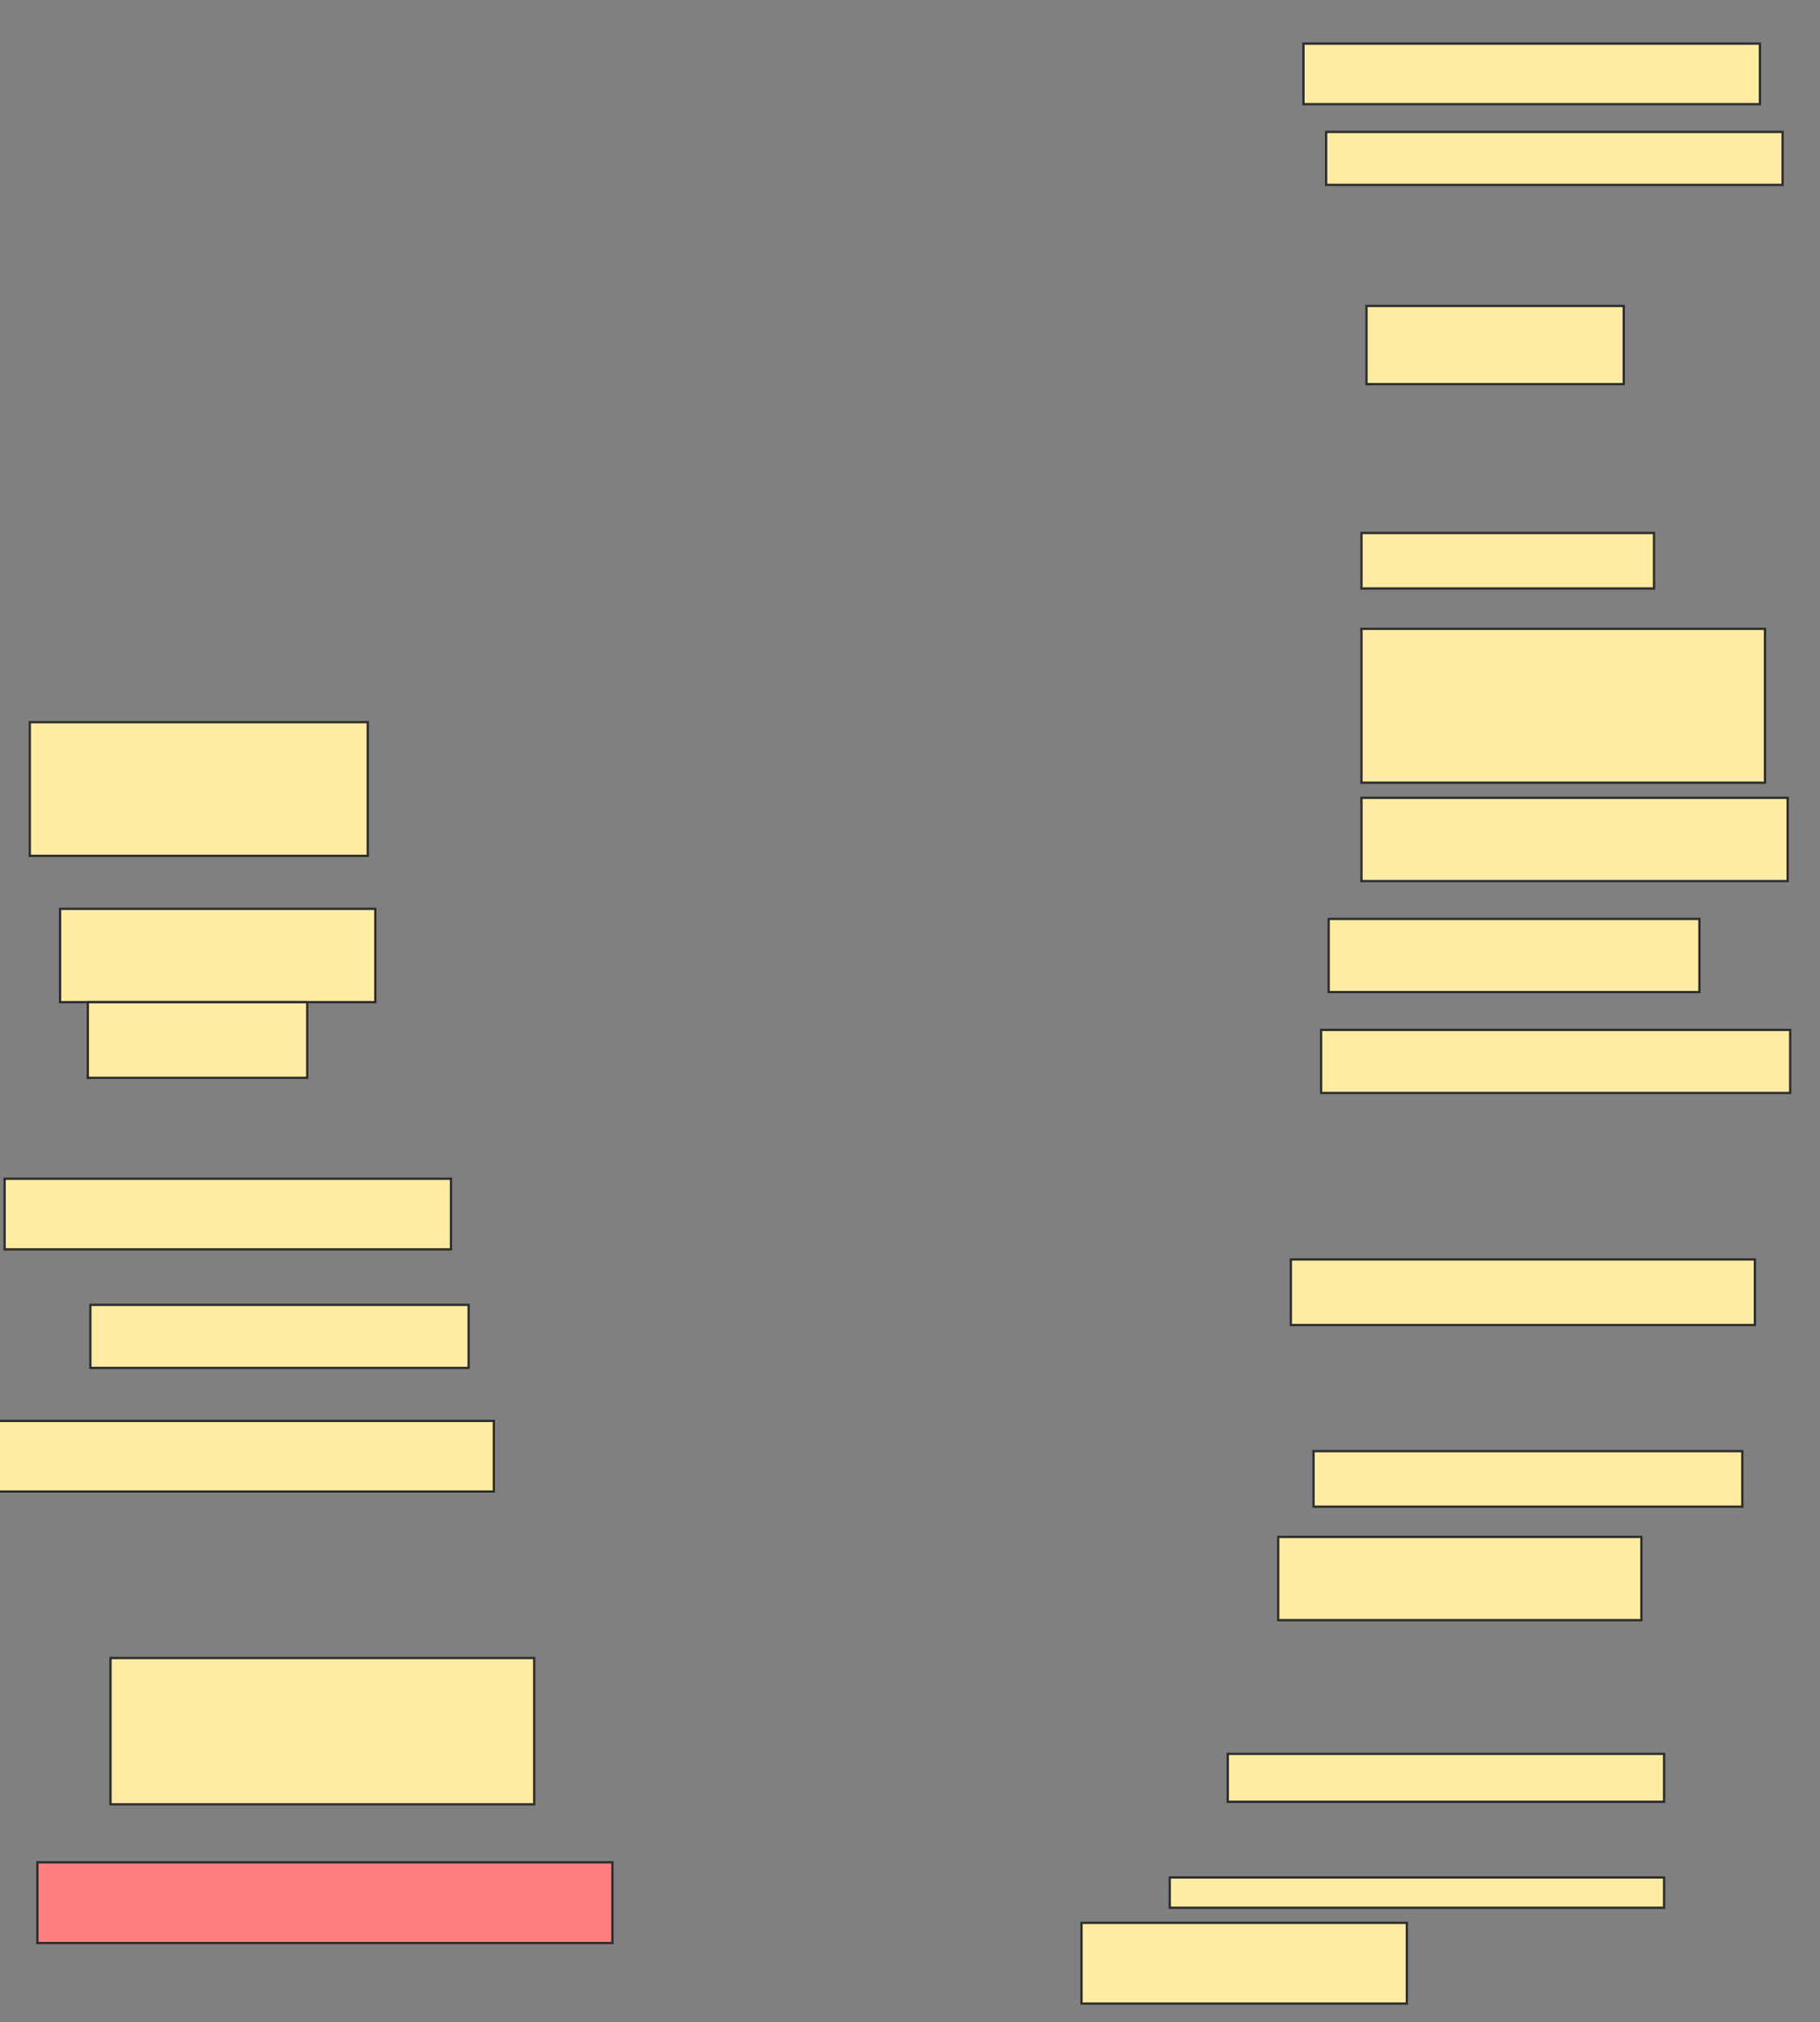 <svg xmlns="http://www.w3.org/2000/svg" width="793" height="881">
 <rect width="100%" height="100%" fill="#808080" stroke="none"/>
 <!-- Created with Image Occlusion Enhanced -->
 <g>
  <title>Labels</title>
 </g>
 <g>
  <title>Masks</title>
  <rect id="a9ef73f27b26418e9edba70b81b85381-ao-1" height="58.242" width="147.253" y="314.604" x="12.984" stroke="#2D2D2D" fill="#FFEBA2"/>
  <rect id="a9ef73f27b26418e9edba70b81b85381-ao-2" height="40.659" width="137.363" y="395.923" x="26.17" stroke="#2D2D2D" fill="#FFEBA2"/>
  <rect stroke="#2D2D2D" id="a9ef73f27b26418e9edba70b81b85381-ao-3" height="32.967" width="95.604" y="436.582" x="38.258" fill="#FFEBA2"/>
  <rect id="a9ef73f27b26418e9edba70b81b85381-ao-4" height="30.769" width="194.505" y="513.505" x="1.995" stroke-linecap="null" stroke-linejoin="null" stroke-dasharray="null" stroke="#2D2D2D" fill="#FFEBA2"/>
  <rect id="a9ef73f27b26418e9edba70b81b85381-ao-5" height="27.473" width="164.835" y="568.451" x="39.357" stroke-linecap="null" stroke-linejoin="null" stroke-dasharray="null" stroke="#2D2D2D" fill="#FFEBA2"/>
  <rect id="a9ef73f27b26418e9edba70b81b85381-ao-6" height="30.769" width="224.176" y="619" x="-8.995" stroke-linecap="null" stroke-linejoin="null" stroke-dasharray="null" stroke="#2D2D2D" fill="#FFEBA2"/>
  <rect id="a9ef73f27b26418e9edba70b81b85381-ao-7" height="63.736" width="184.615" y="722.297" x="48.148" stroke-linecap="null" stroke-linejoin="null" stroke-dasharray="null" stroke="#2D2D2D" fill="#FFEBA2"/>
  <rect stroke="#2D2D2D" id="a9ef73f27b26418e9edba70b81b85381-ao-8" height="35.165" width="250.549" y="811.308" x="16.28" stroke-linecap="null" stroke-linejoin="null" stroke-dasharray="null" fill="#FF7E7E" class="qshape"/>
  <rect stroke="#2D2D2D" id="a9ef73f27b26418e9edba70b81b85381-ao-9" height="35.165" width="141.758" y="837.681" x="471.225" stroke-linecap="null" stroke-linejoin="null" stroke-dasharray="null" fill="#FFEBA2"/>
  <rect id="a9ef73f27b26418e9edba70b81b85381-ao-10" height="13.187" width="215.385" y="817.901" x="509.687" stroke-linecap="null" stroke-linejoin="null" stroke-dasharray="null" stroke="#2D2D2D" fill="#FFEBA2"/>
  <rect id="a9ef73f27b26418e9edba70b81b85381-ao-11" height="20.879" width="190.11" y="764.055" x="534.962" stroke-linecap="null" stroke-linejoin="null" stroke-dasharray="null" stroke="#2D2D2D" fill="#FFEBA2"/>
  <rect id="a9ef73f27b26418e9edba70b81b85381-ao-12" height="36.264" width="158.242" y="669.549" x="556.94" stroke-linecap="null" stroke-linejoin="null" stroke-dasharray="null" stroke="#2D2D2D" fill="#FFEBA2"/>
  <rect id="a9ef73f27b26418e9edba70b81b85381-ao-13" height="24.176" width="186.813" y="632.187" x="572.324" stroke-linecap="null" stroke-linejoin="null" stroke-dasharray="null" stroke="#2D2D2D" fill="#FFEBA2"/>
  <rect id="a9ef73f27b26418e9edba70b81b85381-ao-14" height="28.571" width="202.198" y="548.67" x="562.434" stroke-linecap="null" stroke-linejoin="null" stroke-dasharray="null" stroke="#2D2D2D" fill="#FFEBA2"/>
  <rect id="a9ef73f27b26418e9edba70b81b85381-ao-15" height="27.473" width="204.396" y="448.67" x="575.621" stroke-linecap="null" stroke-linejoin="null" stroke-dasharray="null" stroke="#2D2D2D" fill="#FFEBA2"/>
  <rect id="a9ef73f27b26418e9edba70b81b85381-ao-16" height="31.868" width="161.538" y="400.319" x="578.918" stroke-linecap="null" stroke-linejoin="null" stroke-dasharray="null" stroke="#2D2D2D" fill="#FFEBA2"/>
  <rect id="a9ef73f27b26418e9edba70b81b85381-ao-17" height="36.264" width="185.714" y="347.571" x="593.203" stroke-linecap="null" stroke-linejoin="null" stroke-dasharray="null" stroke="#2D2D2D" fill="#FFEBA2"/>
  <rect id="a9ef73f27b26418e9edba70b81b85381-ao-18" height="67.033" width="175.824" y="273.945" x="593.203" stroke-linecap="null" stroke-linejoin="null" stroke-dasharray="null" stroke="#2D2D2D" fill="#FFEBA2"/>
  <rect id="a9ef73f27b26418e9edba70b81b85381-ao-19" height="24.176" width="127.473" y="232.187" x="593.203" stroke-linecap="null" stroke-linejoin="null" stroke-dasharray="null" stroke="#2D2D2D" fill="#FFEBA2"/>
  <rect id="a9ef73f27b26418e9edba70b81b85381-ao-20" height="34.066" width="112.088" y="133.286" x="595.401" stroke-linecap="null" stroke-linejoin="null" stroke-dasharray="null" stroke="#2D2D2D" fill="#FFEBA2"/>
  <rect id="a9ef73f27b26418e9edba70b81b85381-ao-21" height="23.077" width="198.901" y="57.462" x="577.819" stroke-linecap="null" stroke-linejoin="null" stroke-dasharray="null" stroke="#2D2D2D" fill="#FFEBA2"/>
  <rect id="a9ef73f27b26418e9edba70b81b85381-ao-22" height="26.374" width="198.901" y="19" x="567.929" stroke-linecap="null" stroke-linejoin="null" stroke-dasharray="null" stroke="#2D2D2D" fill="#FFEBA2"/>
 </g>
</svg>